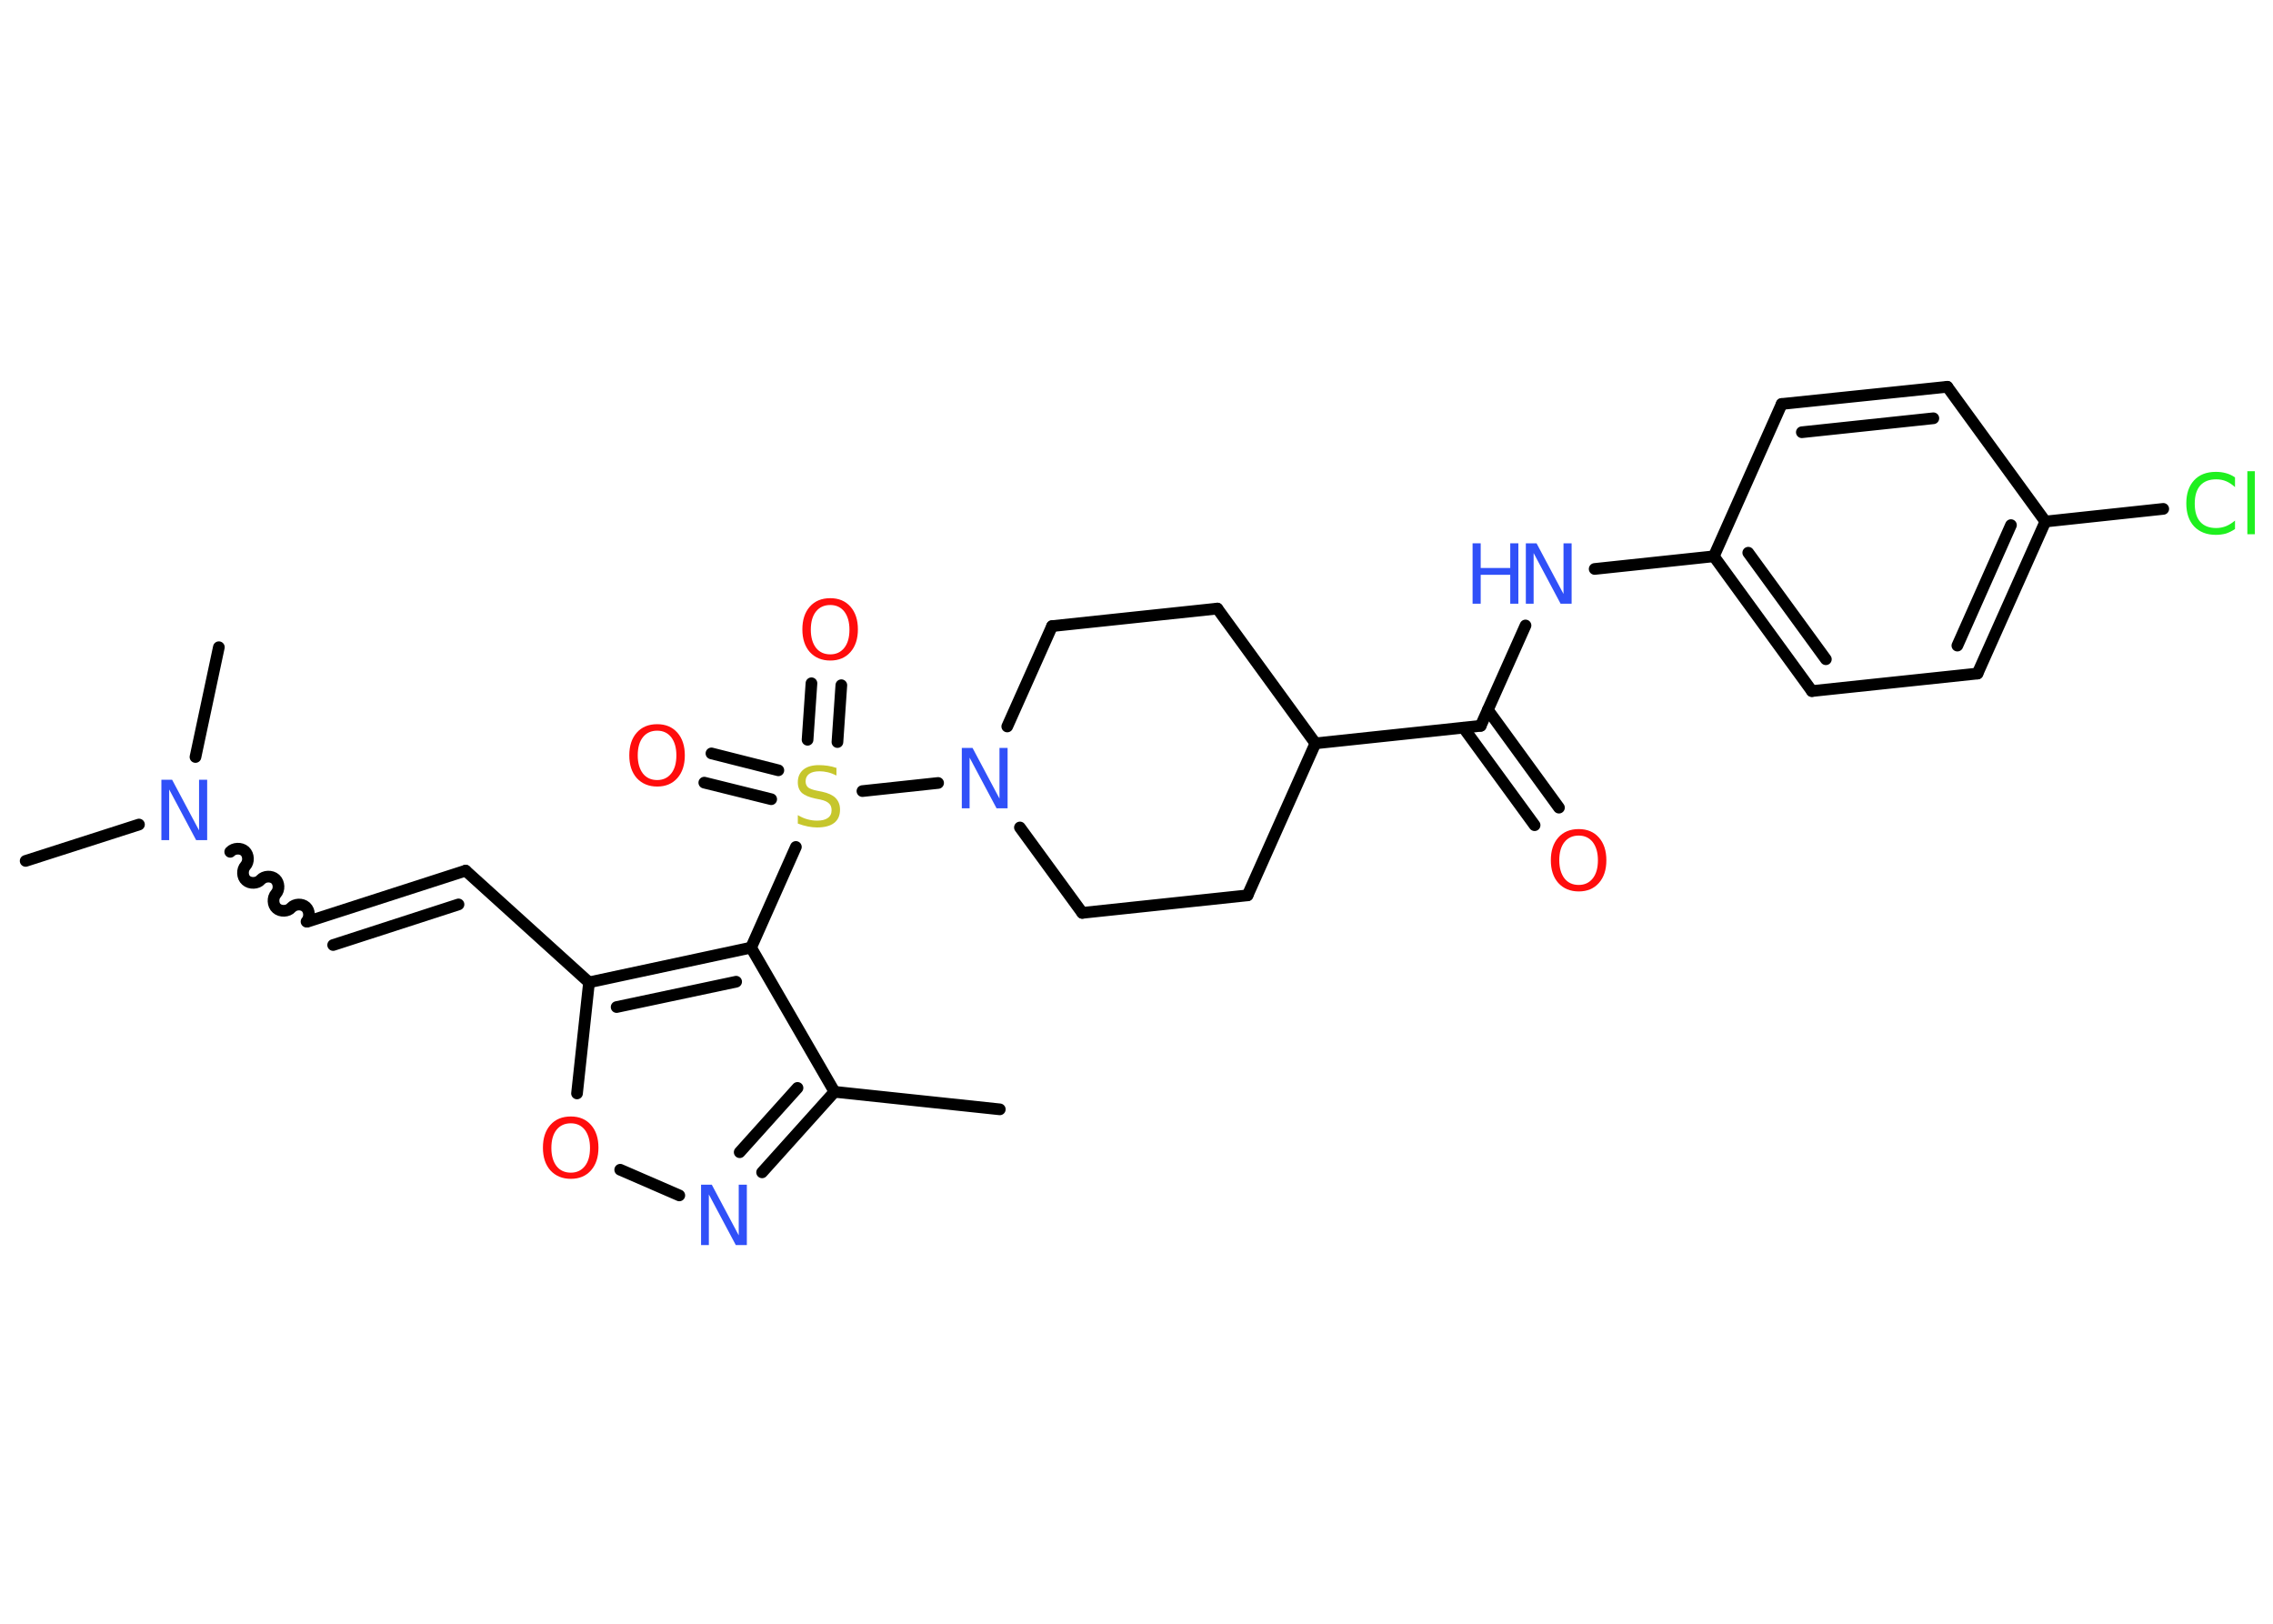<?xml version='1.0' encoding='UTF-8'?>
<!DOCTYPE svg PUBLIC "-//W3C//DTD SVG 1.1//EN" "http://www.w3.org/Graphics/SVG/1.1/DTD/svg11.dtd">
<svg version='1.2' xmlns='http://www.w3.org/2000/svg' xmlns:xlink='http://www.w3.org/1999/xlink' width='70.0mm' height='50.0mm' viewBox='0 0 70.0 50.0'>
  <desc>Generated by the Chemistry Development Kit (http://github.com/cdk)</desc>
  <g stroke-linecap='round' stroke-linejoin='round' stroke='#000000' stroke-width='.36' fill='#3050F8'>
    <rect x='.0' y='.0' width='70.0' height='50.0' fill='#FFFFFF' stroke='none'/>
    <g id='mol1' class='mol'>
      <line id='mol1bnd1' class='bond' x1='30.79' y1='34.16' x2='25.7' y2='33.62'/>
      <g id='mol1bnd2' class='bond'>
        <line x1='23.47' y1='36.1' x2='25.7' y2='33.62'/>
        <line x1='22.78' y1='35.48' x2='24.56' y2='33.5'/>
      </g>
      <line id='mol1bnd3' class='bond' x1='20.92' y1='36.81' x2='19.1' y2='36.02'/>
      <line id='mol1bnd4' class='bond' x1='17.77' y1='33.67' x2='18.14' y2='30.25'/>
      <line id='mol1bnd5' class='bond' x1='18.14' y1='30.25' x2='14.34' y2='26.81'/>
      <g id='mol1bnd6' class='bond'>
        <line x1='14.34' y1='26.81' x2='9.47' y2='28.38'/>
        <line x1='14.12' y1='27.85' x2='10.26' y2='29.1'/>
      </g>
      <path id='mol1bnd7' class='bond' d='M7.09 26.23c.11 -.12 .33 -.13 .45 -.02c.12 .11 .13 .33 .02 .45c-.11 .12 -.1 .35 .02 .45c.12 .11 .35 .1 .45 -.02c.11 -.12 .33 -.13 .45 -.02c.12 .11 .13 .33 .02 .45c-.11 .12 -.1 .35 .02 .45c.12 .11 .35 .1 .45 -.02c.11 -.12 .33 -.13 .45 -.02c.12 .11 .13 .33 .02 .45' fill='none' stroke='#000000' stroke-width='.36'/>
      <line id='mol1bnd8' class='bond' x1='4.28' y1='25.39' x2='.79' y2='26.51'/>
      <line id='mol1bnd9' class='bond' x1='6.02' y1='23.31' x2='6.74' y2='19.93'/>
      <g id='mol1bnd10' class='bond'>
        <line x1='23.13' y1='29.18' x2='18.14' y2='30.25'/>
        <line x1='22.67' y1='30.23' x2='18.99' y2='31.01'/>
      </g>
      <line id='mol1bnd11' class='bond' x1='25.7' y1='33.62' x2='23.13' y2='29.18'/>
      <line id='mol1bnd12' class='bond' x1='23.13' y1='29.18' x2='24.51' y2='26.08'/>
      <g id='mol1bnd13' class='bond'>
        <line x1='24.87' y1='22.78' x2='24.99' y2='21.04'/>
        <line x1='25.79' y1='22.85' x2='25.91' y2='21.1'/>
      </g>
      <g id='mol1bnd14' class='bond'>
        <line x1='23.75' y1='24.61' x2='21.69' y2='24.1'/>
        <line x1='23.97' y1='23.72' x2='21.91' y2='23.2'/>
      </g>
      <line id='mol1bnd15' class='bond' x1='26.56' y1='24.36' x2='28.89' y2='24.11'/>
      <line id='mol1bnd16' class='bond' x1='31.02' y1='22.37' x2='32.4' y2='19.28'/>
      <line id='mol1bnd17' class='bond' x1='32.4' y1='19.28' x2='37.49' y2='18.74'/>
      <line id='mol1bnd18' class='bond' x1='37.49' y1='18.74' x2='40.51' y2='22.89'/>
      <line id='mol1bnd19' class='bond' x1='40.51' y1='22.89' x2='45.6' y2='22.35'/>
      <g id='mol1bnd20' class='bond'>
        <line x1='45.82' y1='21.86' x2='48.01' y2='24.87'/>
        <line x1='45.07' y1='22.41' x2='47.26' y2='25.41'/>
      </g>
      <line id='mol1bnd21' class='bond' x1='45.6' y1='22.35' x2='46.98' y2='19.26'/>
      <line id='mol1bnd22' class='bond' x1='49.11' y1='17.52' x2='52.78' y2='17.13'/>
      <g id='mol1bnd23' class='bond'>
        <line x1='52.78' y1='17.13' x2='55.8' y2='21.28'/>
        <line x1='53.84' y1='17.02' x2='56.23' y2='20.3'/>
      </g>
      <line id='mol1bnd24' class='bond' x1='55.8' y1='21.28' x2='60.9' y2='20.74'/>
      <g id='mol1bnd25' class='bond'>
        <line x1='60.9' y1='20.74' x2='62.99' y2='16.06'/>
        <line x1='60.28' y1='19.88' x2='61.93' y2='16.17'/>
      </g>
      <line id='mol1bnd26' class='bond' x1='62.99' y1='16.06' x2='66.62' y2='15.67'/>
      <line id='mol1bnd27' class='bond' x1='62.99' y1='16.06' x2='59.97' y2='11.91'/>
      <g id='mol1bnd28' class='bond'>
        <line x1='59.97' y1='11.91' x2='54.87' y2='12.44'/>
        <line x1='59.54' y1='12.88' x2='55.49' y2='13.31'/>
      </g>
      <line id='mol1bnd29' class='bond' x1='52.78' y1='17.13' x2='54.87' y2='12.44'/>
      <line id='mol1bnd30' class='bond' x1='40.51' y1='22.89' x2='38.42' y2='27.57'/>
      <line id='mol1bnd31' class='bond' x1='38.42' y1='27.57' x2='33.33' y2='28.11'/>
      <line id='mol1bnd32' class='bond' x1='31.41' y1='25.48' x2='33.33' y2='28.11'/>
      <path id='mol1atm3' class='atom' d='M21.58 36.48h.34l.83 1.56v-1.56h.25v1.86h-.34l-.83 -1.56v1.56h-.24v-1.86z' stroke='none'/>
      <path id='mol1atm4' class='atom' d='M17.58 34.59q-.28 .0 -.44 .2q-.16 .2 -.16 .56q.0 .35 .16 .56q.16 .2 .44 .2q.27 .0 .43 -.2q.16 -.2 .16 -.56q.0 -.35 -.16 -.56q-.16 -.2 -.43 -.2zM17.58 34.38q.39 .0 .62 .26q.23 .26 .23 .7q.0 .44 -.23 .7q-.23 .26 -.62 .26q-.39 .0 -.63 -.26q-.23 -.26 -.23 -.7q.0 -.44 .23 -.7q.23 -.26 .63 -.26z' stroke='none' fill='#FF0D0D'/>
      <path id='mol1atm8' class='atom' d='M4.96 24.01h.34l.83 1.56v-1.56h.25v1.86h-.34l-.83 -1.56v1.56h-.24v-1.86z' stroke='none'/>
      <path id='mol1atm12' class='atom' d='M25.76 23.63v.25q-.14 -.07 -.27 -.1q-.13 -.03 -.25 -.03q-.21 .0 -.32 .08q-.11 .08 -.11 .23q.0 .12 .08 .19q.08 .06 .28 .1l.15 .03q.28 .06 .41 .19q.14 .14 .14 .36q.0 .27 -.18 .41q-.18 .14 -.53 .14q-.13 .0 -.28 -.03q-.15 -.03 -.31 -.09v-.26q.15 .09 .3 .13q.15 .04 .29 .04q.22 .0 .33 -.08q.12 -.08 .12 -.24q.0 -.14 -.08 -.21q-.08 -.08 -.27 -.12l-.15 -.03q-.28 -.06 -.41 -.17q-.13 -.12 -.13 -.33q.0 -.25 .17 -.39q.17 -.14 .48 -.14q.13 .0 .27 .02q.14 .02 .28 .07z' stroke='none' fill='#C6C62C'/>
      <path id='mol1atm13' class='atom' d='M25.57 18.63q-.28 .0 -.44 .2q-.16 .2 -.16 .56q.0 .35 .16 .56q.16 .2 .44 .2q.27 .0 .43 -.2q.16 -.2 .16 -.56q.0 -.35 -.16 -.56q-.16 -.2 -.43 -.2zM25.57 18.42q.39 .0 .62 .26q.23 .26 .23 .7q.0 .44 -.23 .7q-.23 .26 -.62 .26q-.39 .0 -.63 -.26q-.23 -.26 -.23 -.7q.0 -.44 .23 -.7q.23 -.26 .63 -.26z' stroke='none' fill='#FF0D0D'/>
      <path id='mol1atm14' class='atom' d='M20.24 22.5q-.28 .0 -.44 .2q-.16 .2 -.16 .56q.0 .35 .16 .56q.16 .2 .44 .2q.27 .0 .43 -.2q.16 -.2 .16 -.56q.0 -.35 -.16 -.56q-.16 -.2 -.43 -.2zM20.24 22.3q.39 .0 .62 .26q.23 .26 .23 .7q.0 .44 -.23 .7q-.23 .26 -.62 .26q-.39 .0 -.63 -.26q-.23 -.26 -.23 -.7q.0 -.44 .23 -.7q.23 -.26 .63 -.26z' stroke='none' fill='#FF0D0D'/>
      <path id='mol1atm15' class='atom' d='M29.61 23.03h.34l.83 1.56v-1.56h.25v1.86h-.34l-.83 -1.56v1.56h-.24v-1.86z' stroke='none'/>
      <path id='mol1atm20' class='atom' d='M48.62 25.73q-.28 .0 -.44 .2q-.16 .2 -.16 .56q.0 .35 .16 .56q.16 .2 .44 .2q.27 .0 .43 -.2q.16 -.2 .16 -.56q.0 -.35 -.16 -.56q-.16 -.2 -.43 -.2zM48.62 25.53q.39 .0 .62 .26q.23 .26 .23 .7q.0 .44 -.23 .7q-.23 .26 -.62 .26q-.39 .0 -.63 -.26q-.23 -.26 -.23 -.7q.0 -.44 .23 -.7q.23 -.26 .63 -.26z' stroke='none' fill='#FF0D0D'/>
      <g id='mol1atm21' class='atom'>
        <path d='M46.98 16.73h.34l.83 1.56v-1.56h.25v1.86h-.34l-.83 -1.56v1.56h-.24v-1.86z' stroke='none'/>
        <path d='M45.35 16.73h.25v.76h.91v-.76h.25v1.86h-.25v-.89h-.91v.89h-.25v-1.86z' stroke='none'/>
      </g>
      <path id='mol1atm26' class='atom' d='M68.83 14.73v.27q-.13 -.12 -.27 -.18q-.14 -.06 -.31 -.06q-.32 .0 -.49 .19q-.17 .19 -.17 .56q.0 .37 .17 .56q.17 .19 .49 .19q.16 .0 .31 -.06q.14 -.06 .27 -.17v.26q-.13 .09 -.28 .14q-.15 .04 -.31 .04q-.42 .0 -.67 -.26q-.24 -.26 -.24 -.71q.0 -.45 .24 -.71q.24 -.26 .67 -.26q.17 .0 .31 .04q.15 .04 .28 .13zM69.21 14.51h.23v1.94h-.23v-1.94z' stroke='none' fill='#1FF01F'/>
    </g>
  </g>
</svg>
